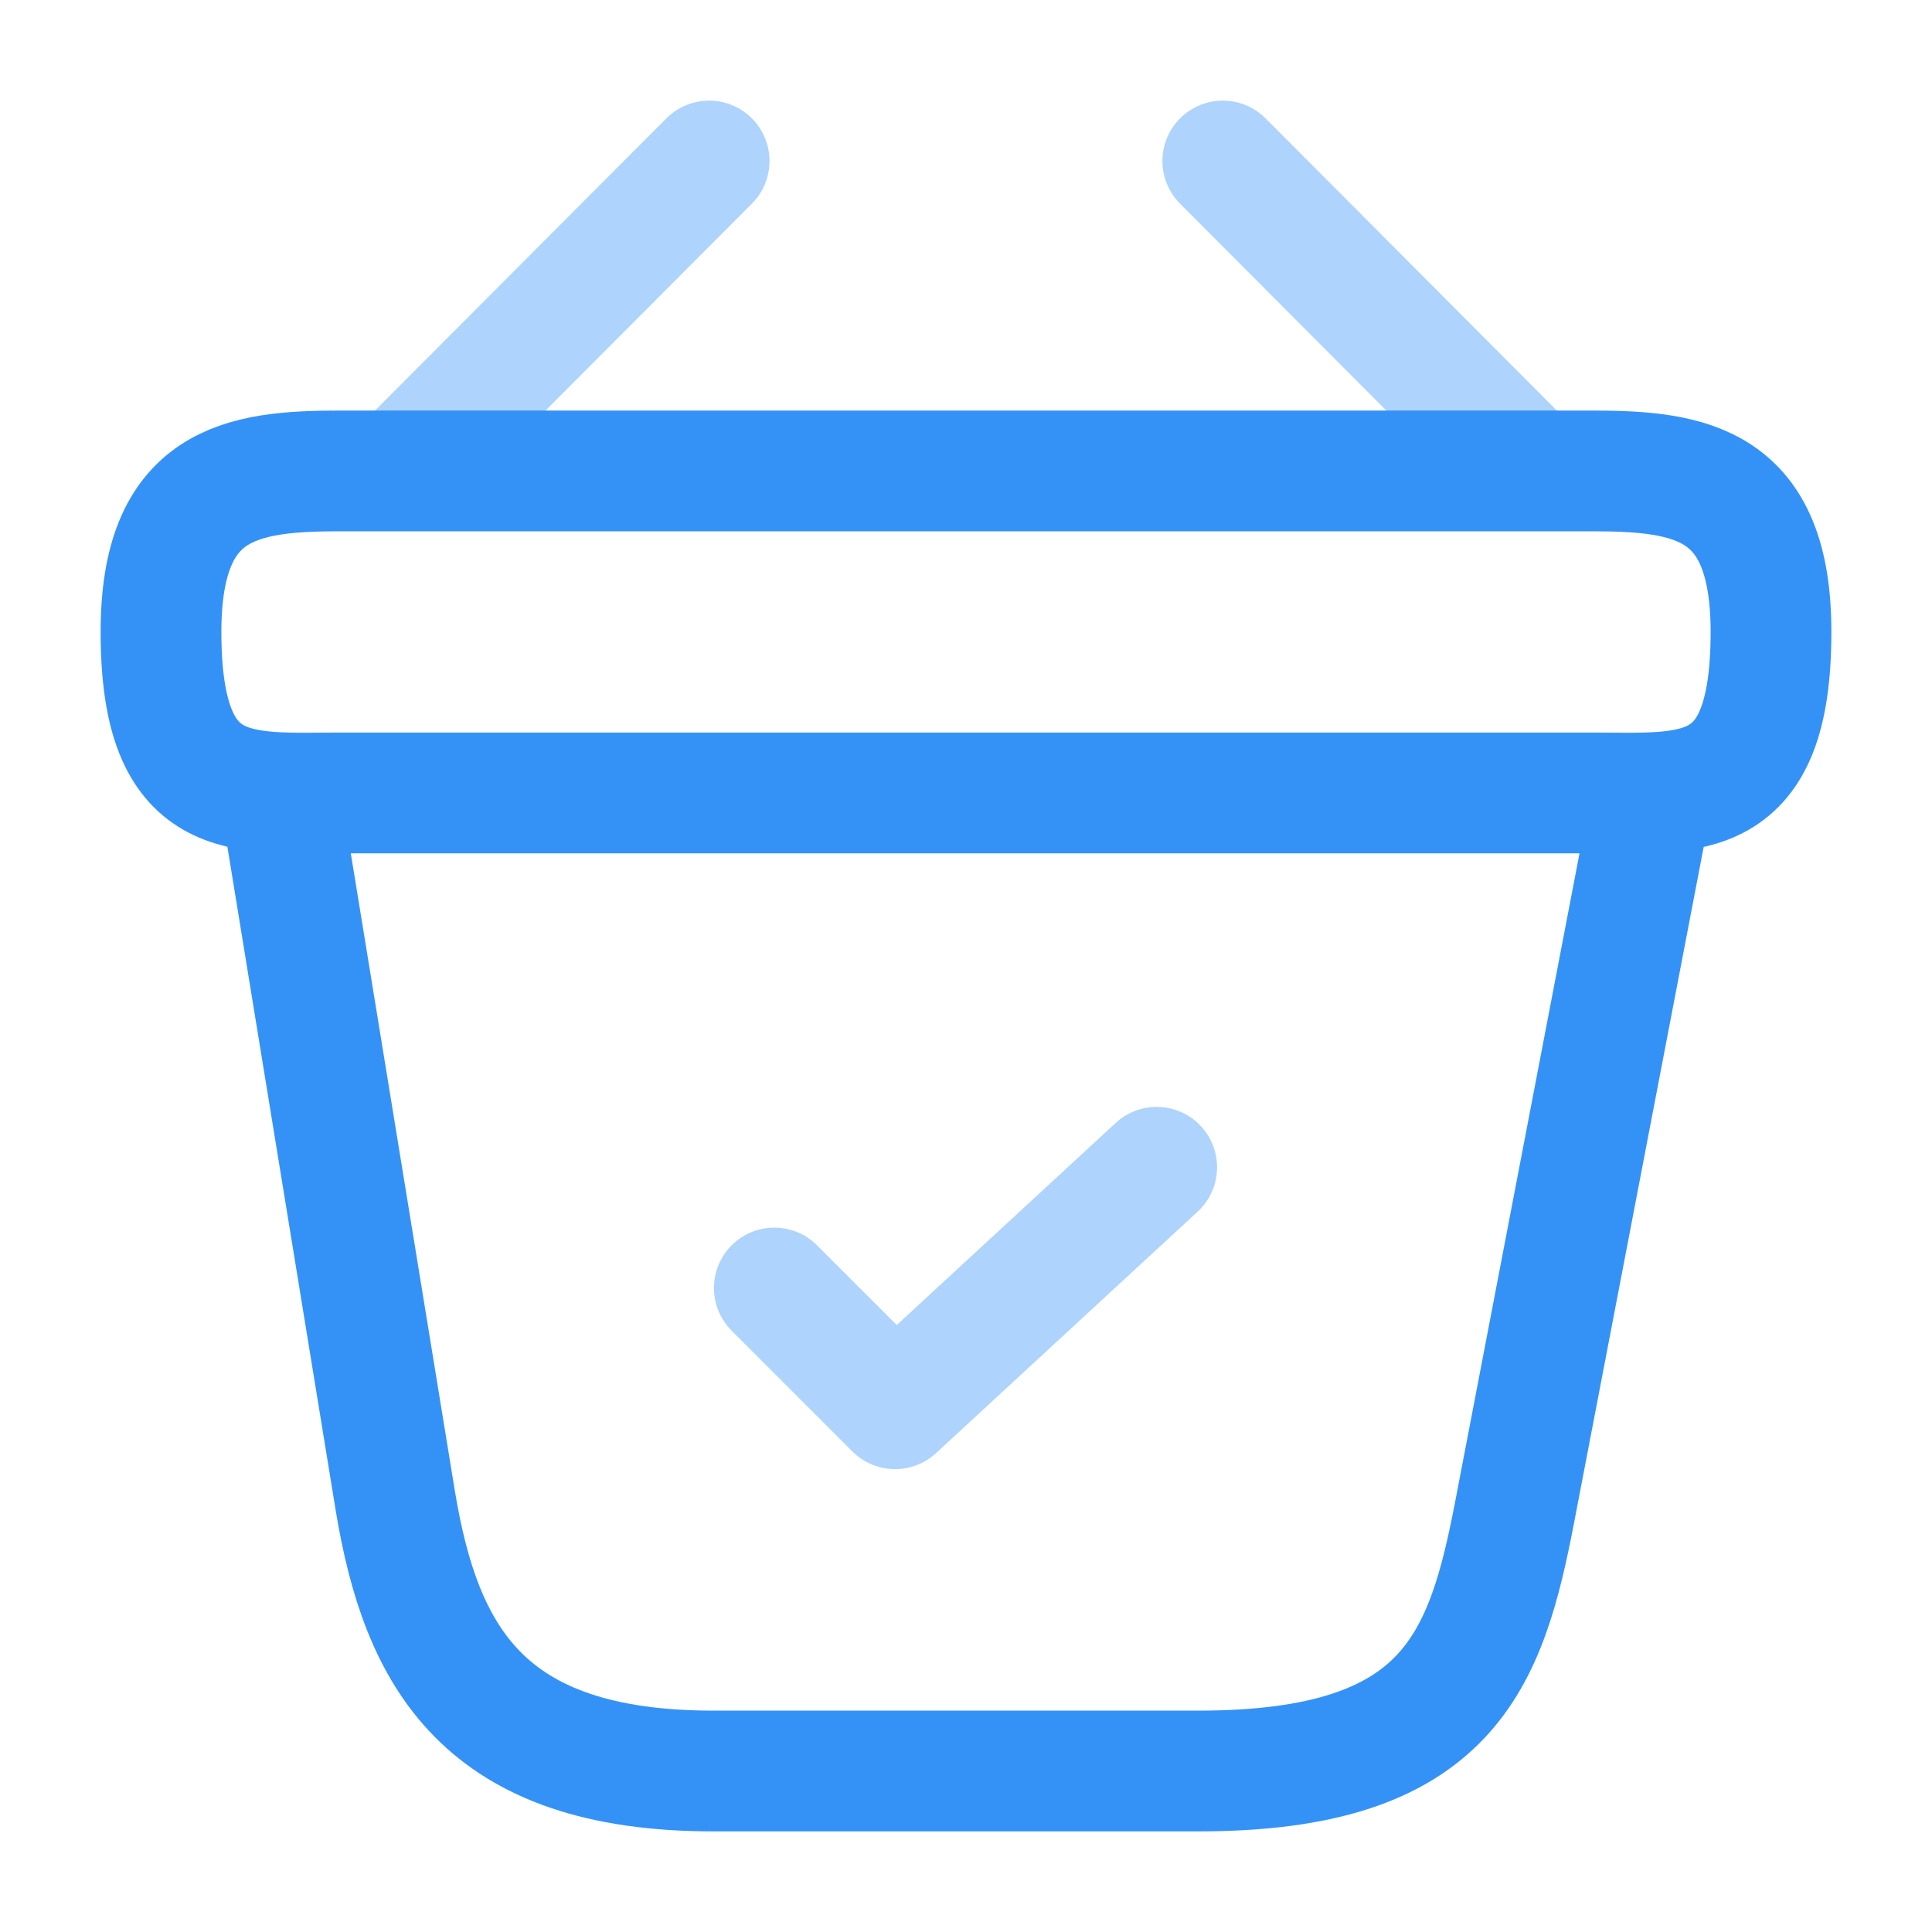 <svg width="24" height="24" viewBox="0 0 24 24" fill="none" xmlns="http://www.w3.org/2000/svg">
<g opacity="0.4">
<path d="M9.619 16L11.119 17.5L14.369 14.5" stroke="#3492F7" stroke-width="1.5" stroke-linecap="round" stroke-linejoin="round"/>
<path d="M8.809 2L5.189 5.63" stroke="#3492F7" stroke-width="1.5" stroke-miterlimit="10" stroke-linecap="round" stroke-linejoin="round"/>
<path d="M15.19 2L18.809 5.63" stroke="#3492F7" stroke-width="1.5" stroke-miterlimit="10" stroke-linecap="round" stroke-linejoin="round"/>
</g>
<path d="M2 7.85C2 6 2.99 5.85 4.22 5.85H19.78C21.01 5.85 22 6 22 7.85C22 10 21.01 9.85 19.78 9.85H4.22C2.99 9.85 2 10 2 7.85Z" stroke="#3492F7" stroke-width="1.5"/>
<path d="M3.5 10L4.91 18.64C5.23 20.58 6 22 8.86 22H14.89C18 22 18.46 20.64 18.82 18.76L20.5 10" stroke="#3492F7" stroke-width="1.5" stroke-linecap="round"/>
</svg>
